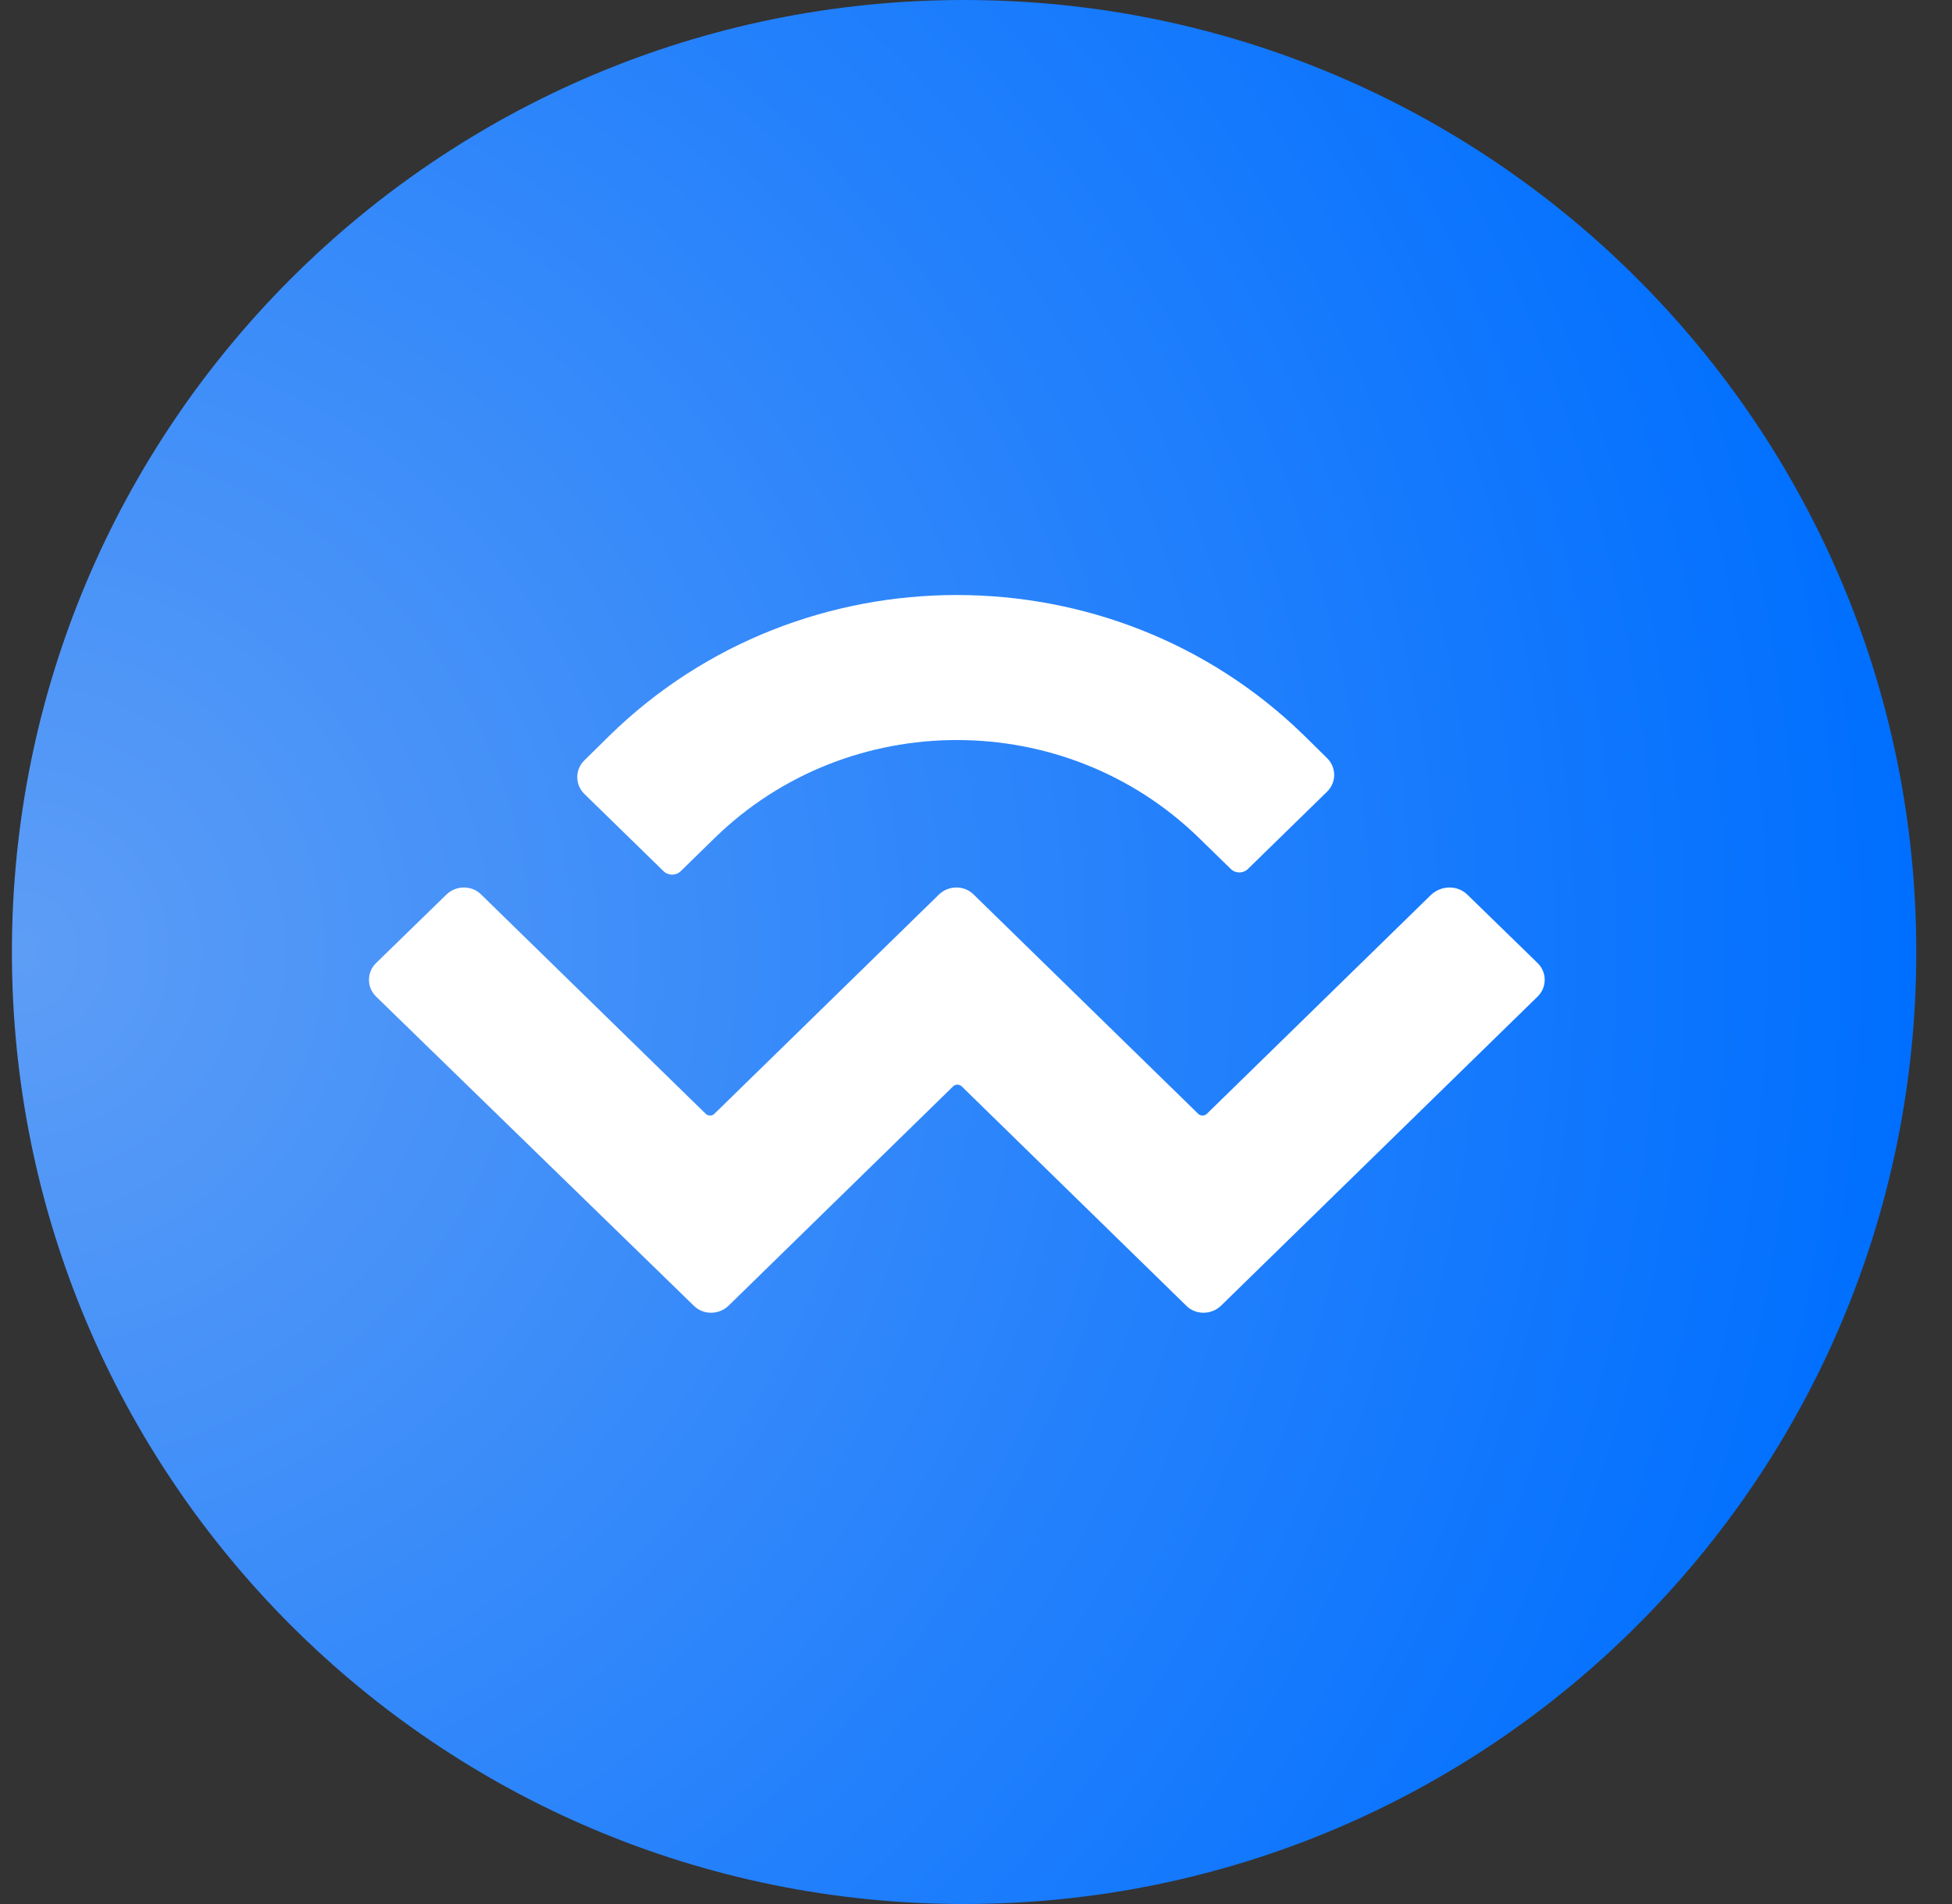 <svg width="41" height="40" viewBox="0 0 41 40" fill="none" xmlns="http://www.w3.org/2000/svg">
<rect x="0" y="0" width="41" height="40" fill="#333333" stroke="none"/>
<g clip-path="url(#clip0_222_2992)">
<path d="M20.25 40C31.296 40 40.25 31.046 40.25 20C40.25 8.954 31.296 0 20.25 0C9.204 0 0.25 8.954 0.25 20C0.25 31.046 9.204 40 20.25 40Z" fill="url(#paint0_radial_222_2992)"/>
<path d="M12.809 15.447C16.832 11.518 23.363 11.518 27.387 15.447L27.871 15.924C28.074 16.119 28.074 16.439 27.871 16.635L26.215 18.252C26.113 18.354 25.949 18.354 25.848 18.252L25.184 17.604C22.371 14.861 17.824 14.861 15.012 17.604L14.301 18.299C14.199 18.4 14.035 18.4 13.934 18.299L12.277 16.682C12.074 16.486 12.074 16.166 12.277 15.971L12.809 15.447ZM30.816 18.791L32.293 20.229C32.496 20.424 32.496 20.744 32.293 20.939L25.645 27.432C25.441 27.627 25.113 27.627 24.918 27.432L20.199 22.822C20.152 22.775 20.066 22.775 20.02 22.822L15.301 27.432C15.098 27.627 14.77 27.627 14.574 27.432L7.902 20.939C7.699 20.744 7.699 20.424 7.902 20.229L9.379 18.791C9.582 18.596 9.91 18.596 10.105 18.791L14.824 23.4C14.871 23.447 14.957 23.447 15.004 23.4L19.723 18.791C19.926 18.596 20.254 18.596 20.449 18.791L25.168 23.4C25.215 23.447 25.301 23.447 25.348 23.4L30.066 18.791C30.285 18.596 30.613 18.596 30.816 18.791Z" fill="white"/>
</g>
<defs>
<radialGradient id="paint0_radial_222_2992" cx="0" cy="0" r="1" gradientUnits="userSpaceOnUse" gradientTransform="translate(0.25 20.001) scale(40)">
<stop stop-color="#5D9DF6"/>
<stop offset="1" stop-color="#006FFF"/>
</radialGradient>
<clipPath id="clip0_222_2992">
<rect width="40" height="40" fill="white" transform="translate(0.25)"/>
</clipPath>
</defs>
</svg>
